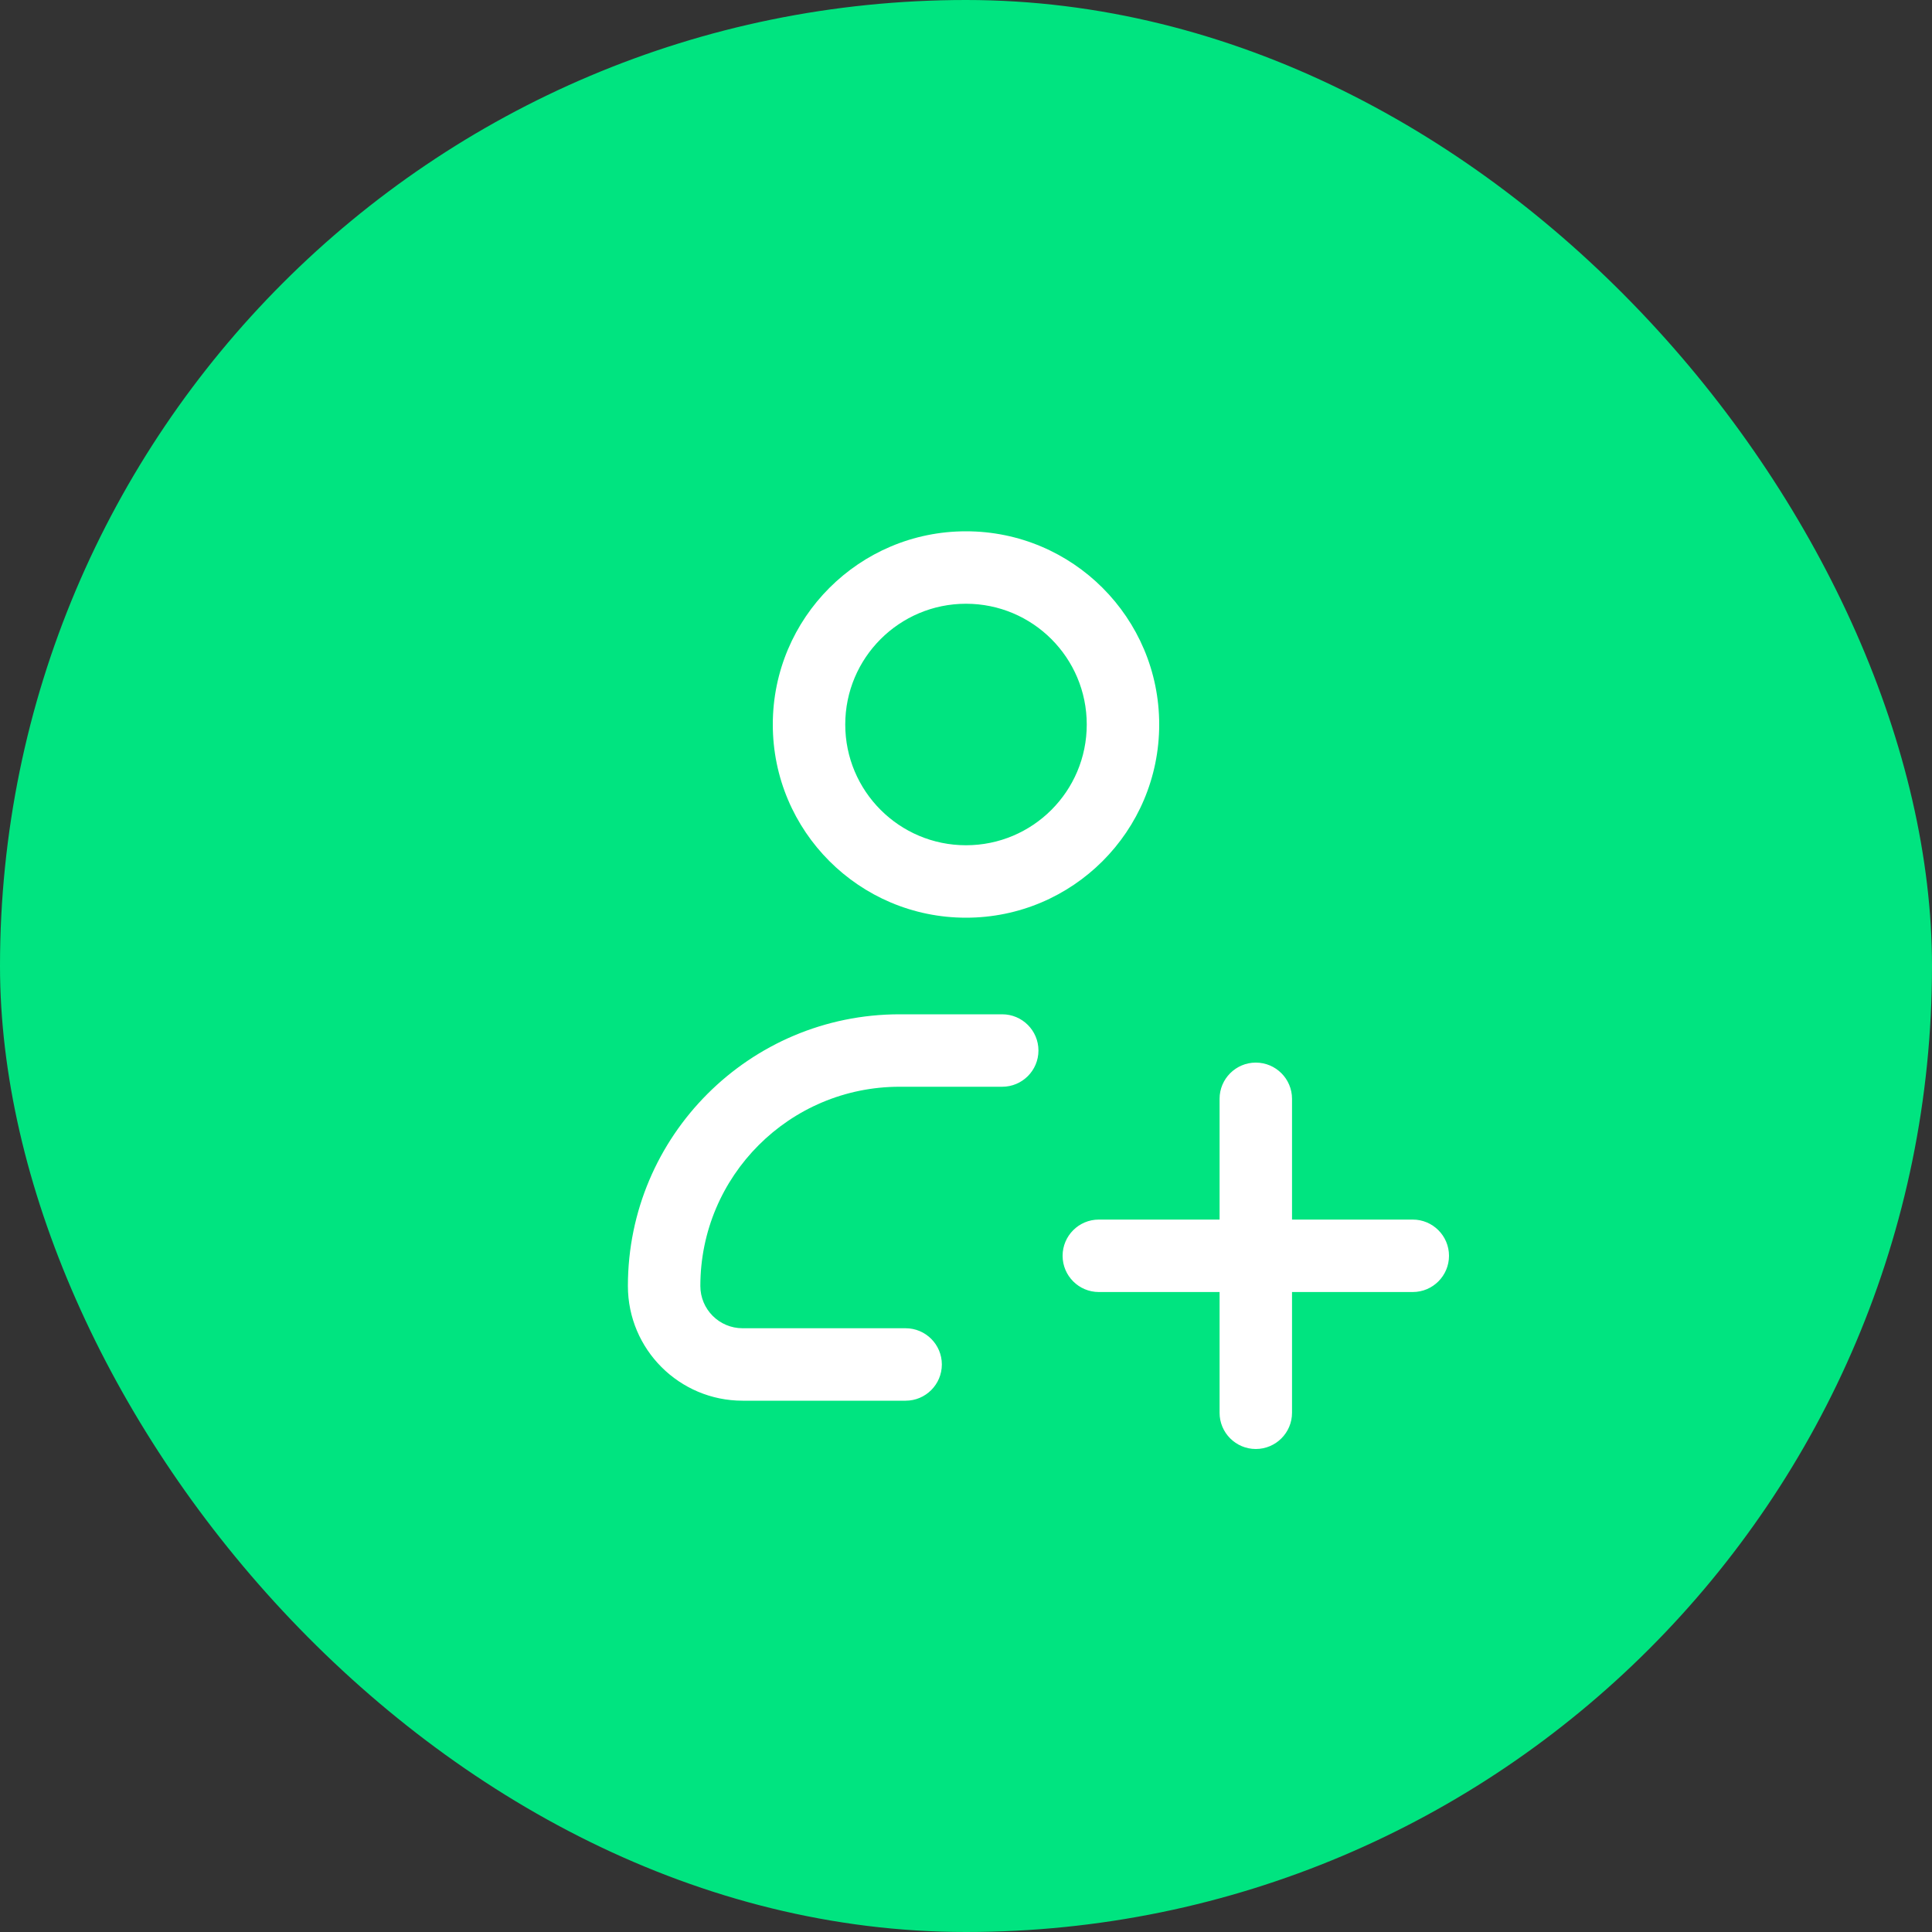 <svg width="32" height="32" viewBox="0 0 32 32" fill="none" xmlns="http://www.w3.org/2000/svg">
<rect x="0" y="0" width="32" height="32" fill="#333333" stroke="none"/>
<rect width="32" height="32" rx="16" fill="#00E480"/>
<g clip-path="url(#clip0_1879_14044)">
<path fill-rule="evenodd" clip-rule="evenodd" d="M16 10C14.896 10 14 10.895 14 12C14 13.105 14.896 14 16 14C17.105 14 18 13.105 18 12C18 10.895 17.105 10 16 10ZM12.8 12C12.8 10.233 14.233 8.8 16 8.8C17.767 8.8 19.2 10.233 19.2 12C19.2 13.767 17.767 15.2 16 15.2C14.233 15.2 12.8 13.767 12.8 12ZM10.4 21.3C10.4 18.815 12.415 16.8 14.9 16.8H16.6C16.931 16.8 17.2 17.069 17.2 17.4C17.2 17.731 16.931 18 16.6 18H14.9C13.078 18 11.6 19.477 11.6 21.3C11.6 21.687 11.913 22 12.3 22H15C15.331 22 15.6 22.269 15.6 22.6C15.6 22.931 15.331 23.2 15 23.2H12.3C11.251 23.2 10.4 22.349 10.4 21.3ZM20.8 17.6C21.131 17.6 21.4 17.869 21.4 18.2V20.2H23.4C23.731 20.2 24 20.469 24 20.8C24 21.131 23.731 21.4 23.4 21.4H21.4V23.4C21.4 23.731 21.131 24 20.8 24C20.469 24 20.2 23.731 20.2 23.4V21.4H18.2C17.869 21.4 17.6 21.131 17.6 20.8C17.6 20.469 17.869 20.2 18.2 20.2H20.2V18.2C20.2 17.869 20.469 17.6 20.8 17.6Z" fill="white"/>
</g>
<defs>
<clipPath id="clip0_1879_14044">
<rect width="16" height="16" fill="white" transform="translate(8 8)"/>
</clipPath>
</defs>
</svg>
